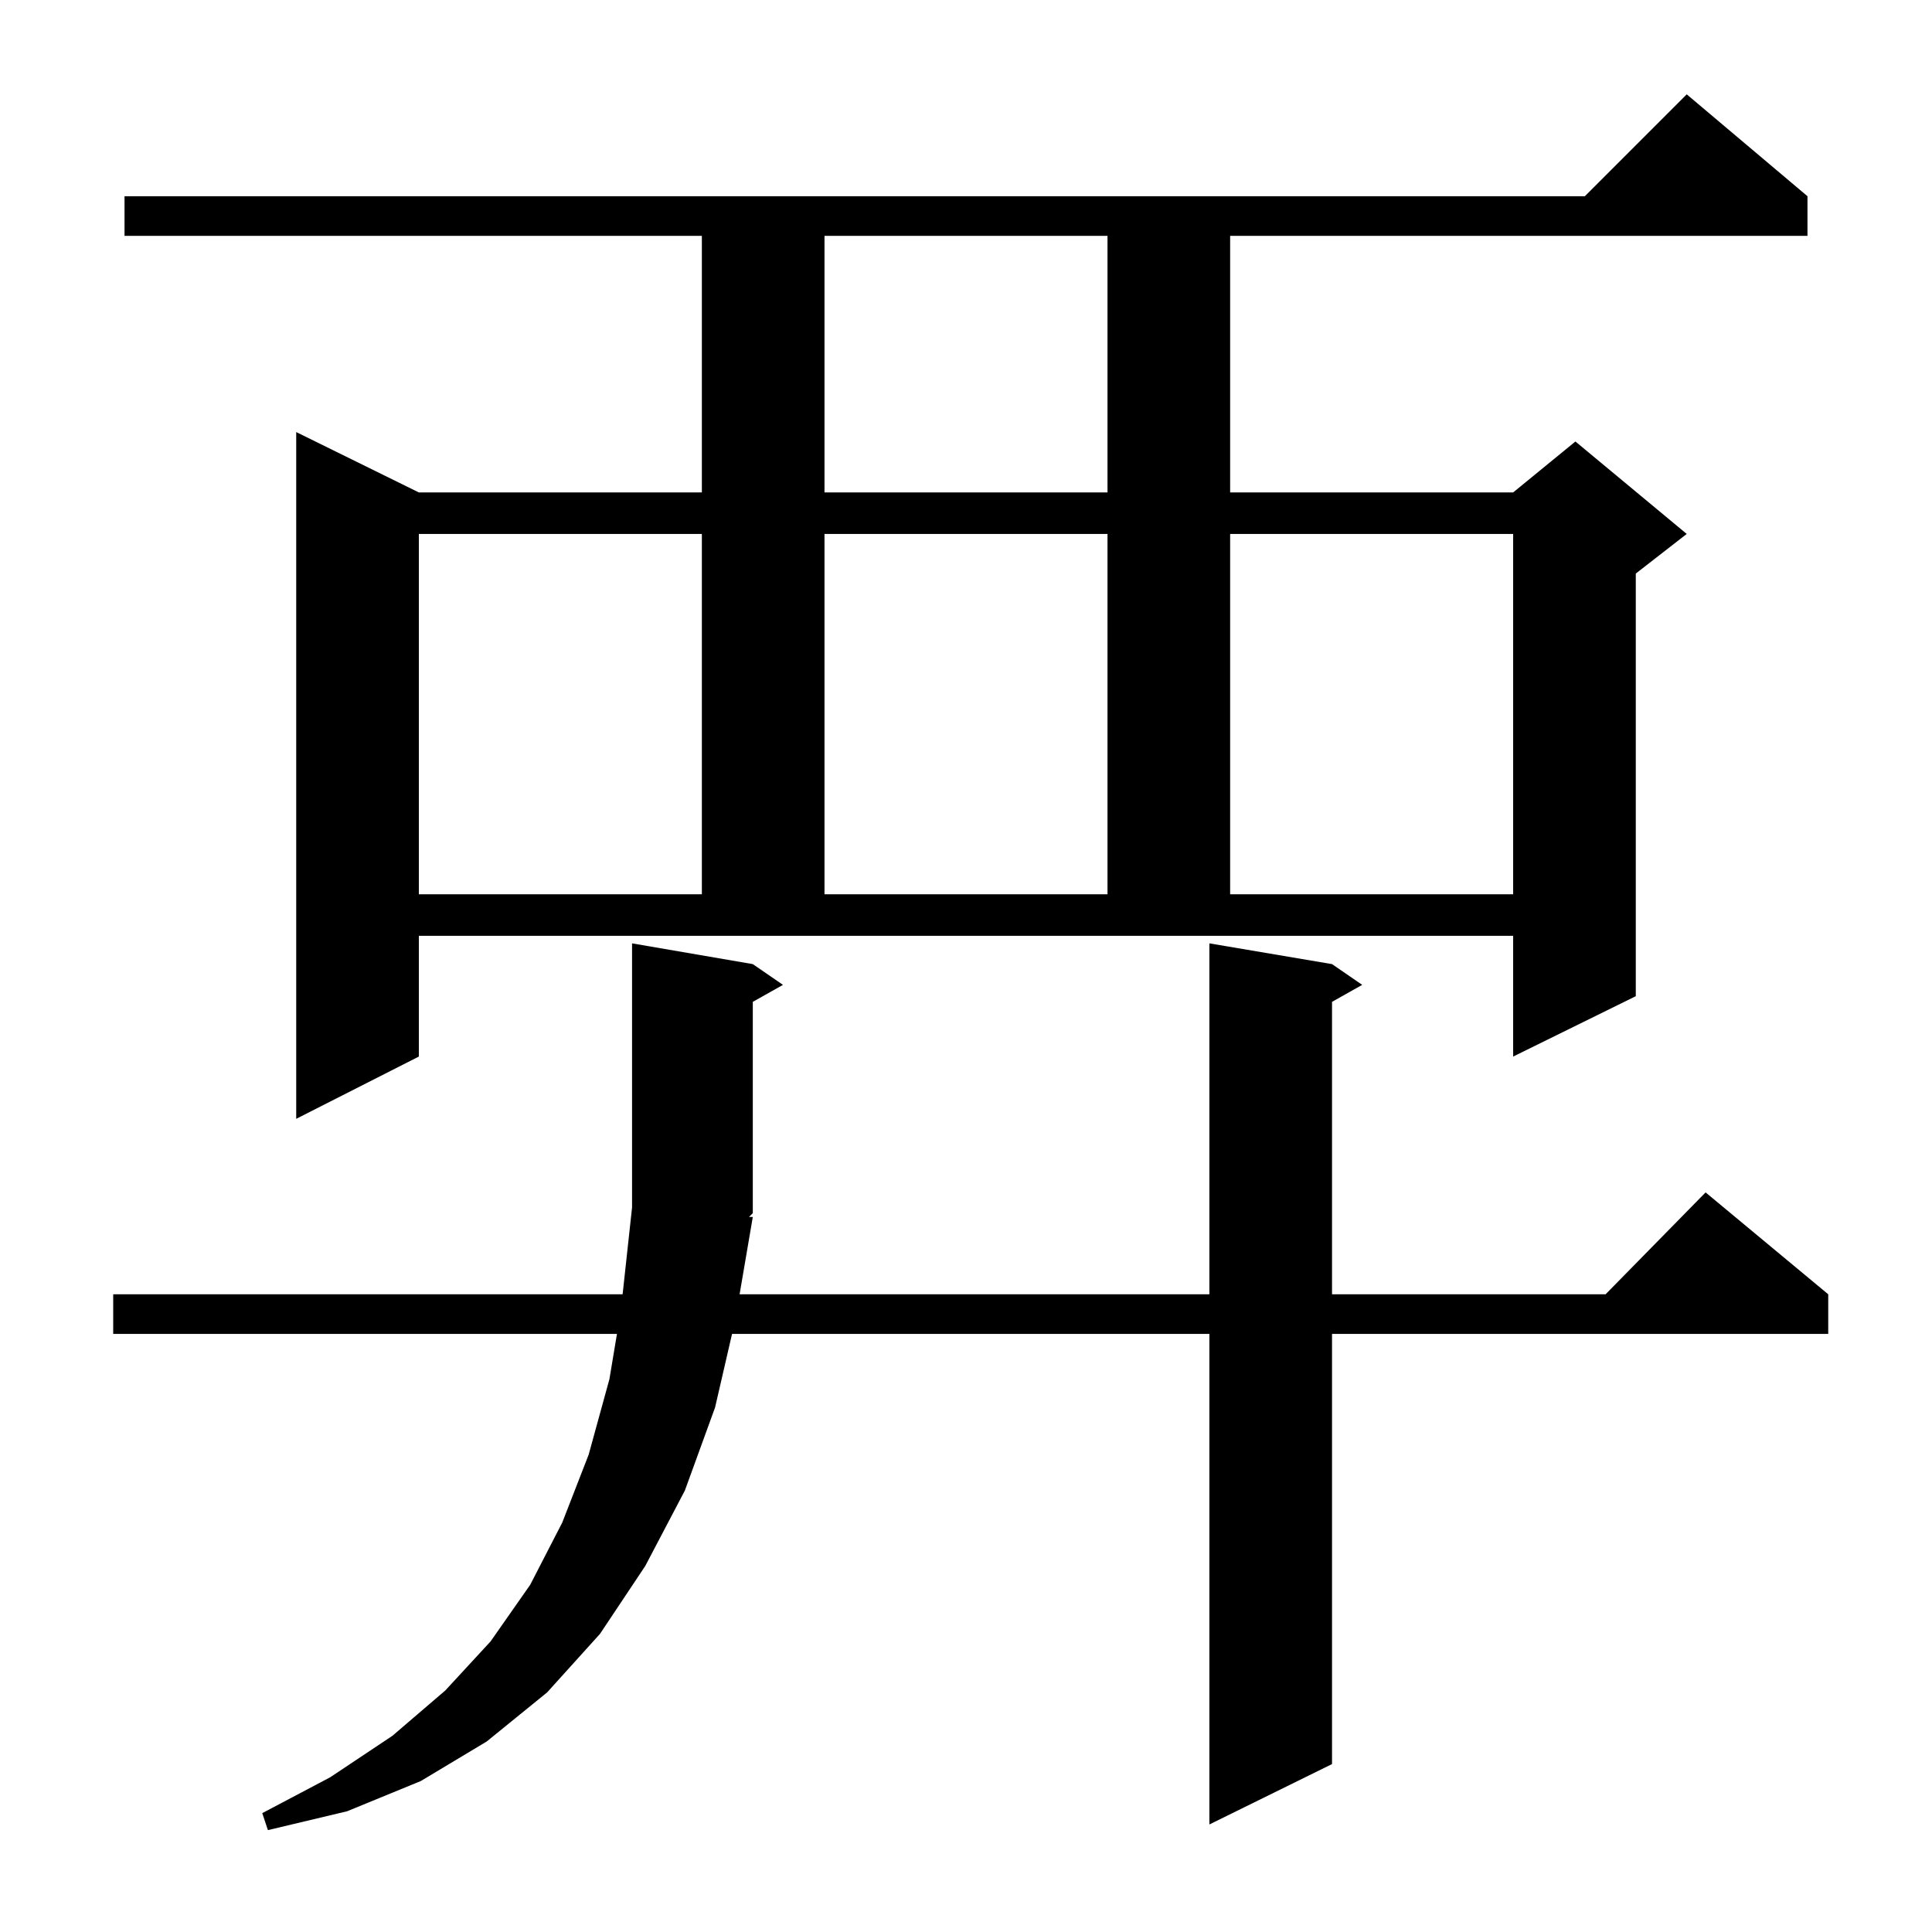 <?xml version="1.0" standalone="no"?>
<!DOCTYPE svg PUBLIC "-//W3C//DTD SVG 1.1//EN" "http://www.w3.org/Graphics/SVG/1.1/DTD/svg11.dtd" >
<svg xmlns="http://www.w3.org/2000/svg" xmlns:xlink="http://www.w3.org/1999/xlink" version="1.1" viewBox="0 -144 1024 1024">
  <g transform="matrix(1 0 0 -1 0 880)">
   <path fill="currentColor"
d="M399 379l-7 -41h249v186l65 -11l16 -11l-16 -9v-155h145l53 54l65 -54v-21h-263v-228l-65 -32v260h-253l-9 -39l-16 -44l-21 -40l-24 -36l-28 -31l-32 -26l-35 -21l-39 -16l-42 -10l-3 9l36 19l33 22l28 24l24 26l21 30l17 33l14 36l11 40l4 24h-267v21h270l5 46v140
l64 -11l16 -11l-16 -9v-112l-2 -2h2zM222 464l-65 -33v364l65 -32h150v136h-306v21h774l54 54l64 -54v-21h-306v-136h150l33 27l59 -49l-27 -21v-224l-65 -32v64h-580v-64zM222 741v-191h150v191h-150zM437 741v-191h150v191h-150zM652 741v-191h150v191h-150zM437 899v-136
h150v136h-150z" />
  </g>

</svg>
